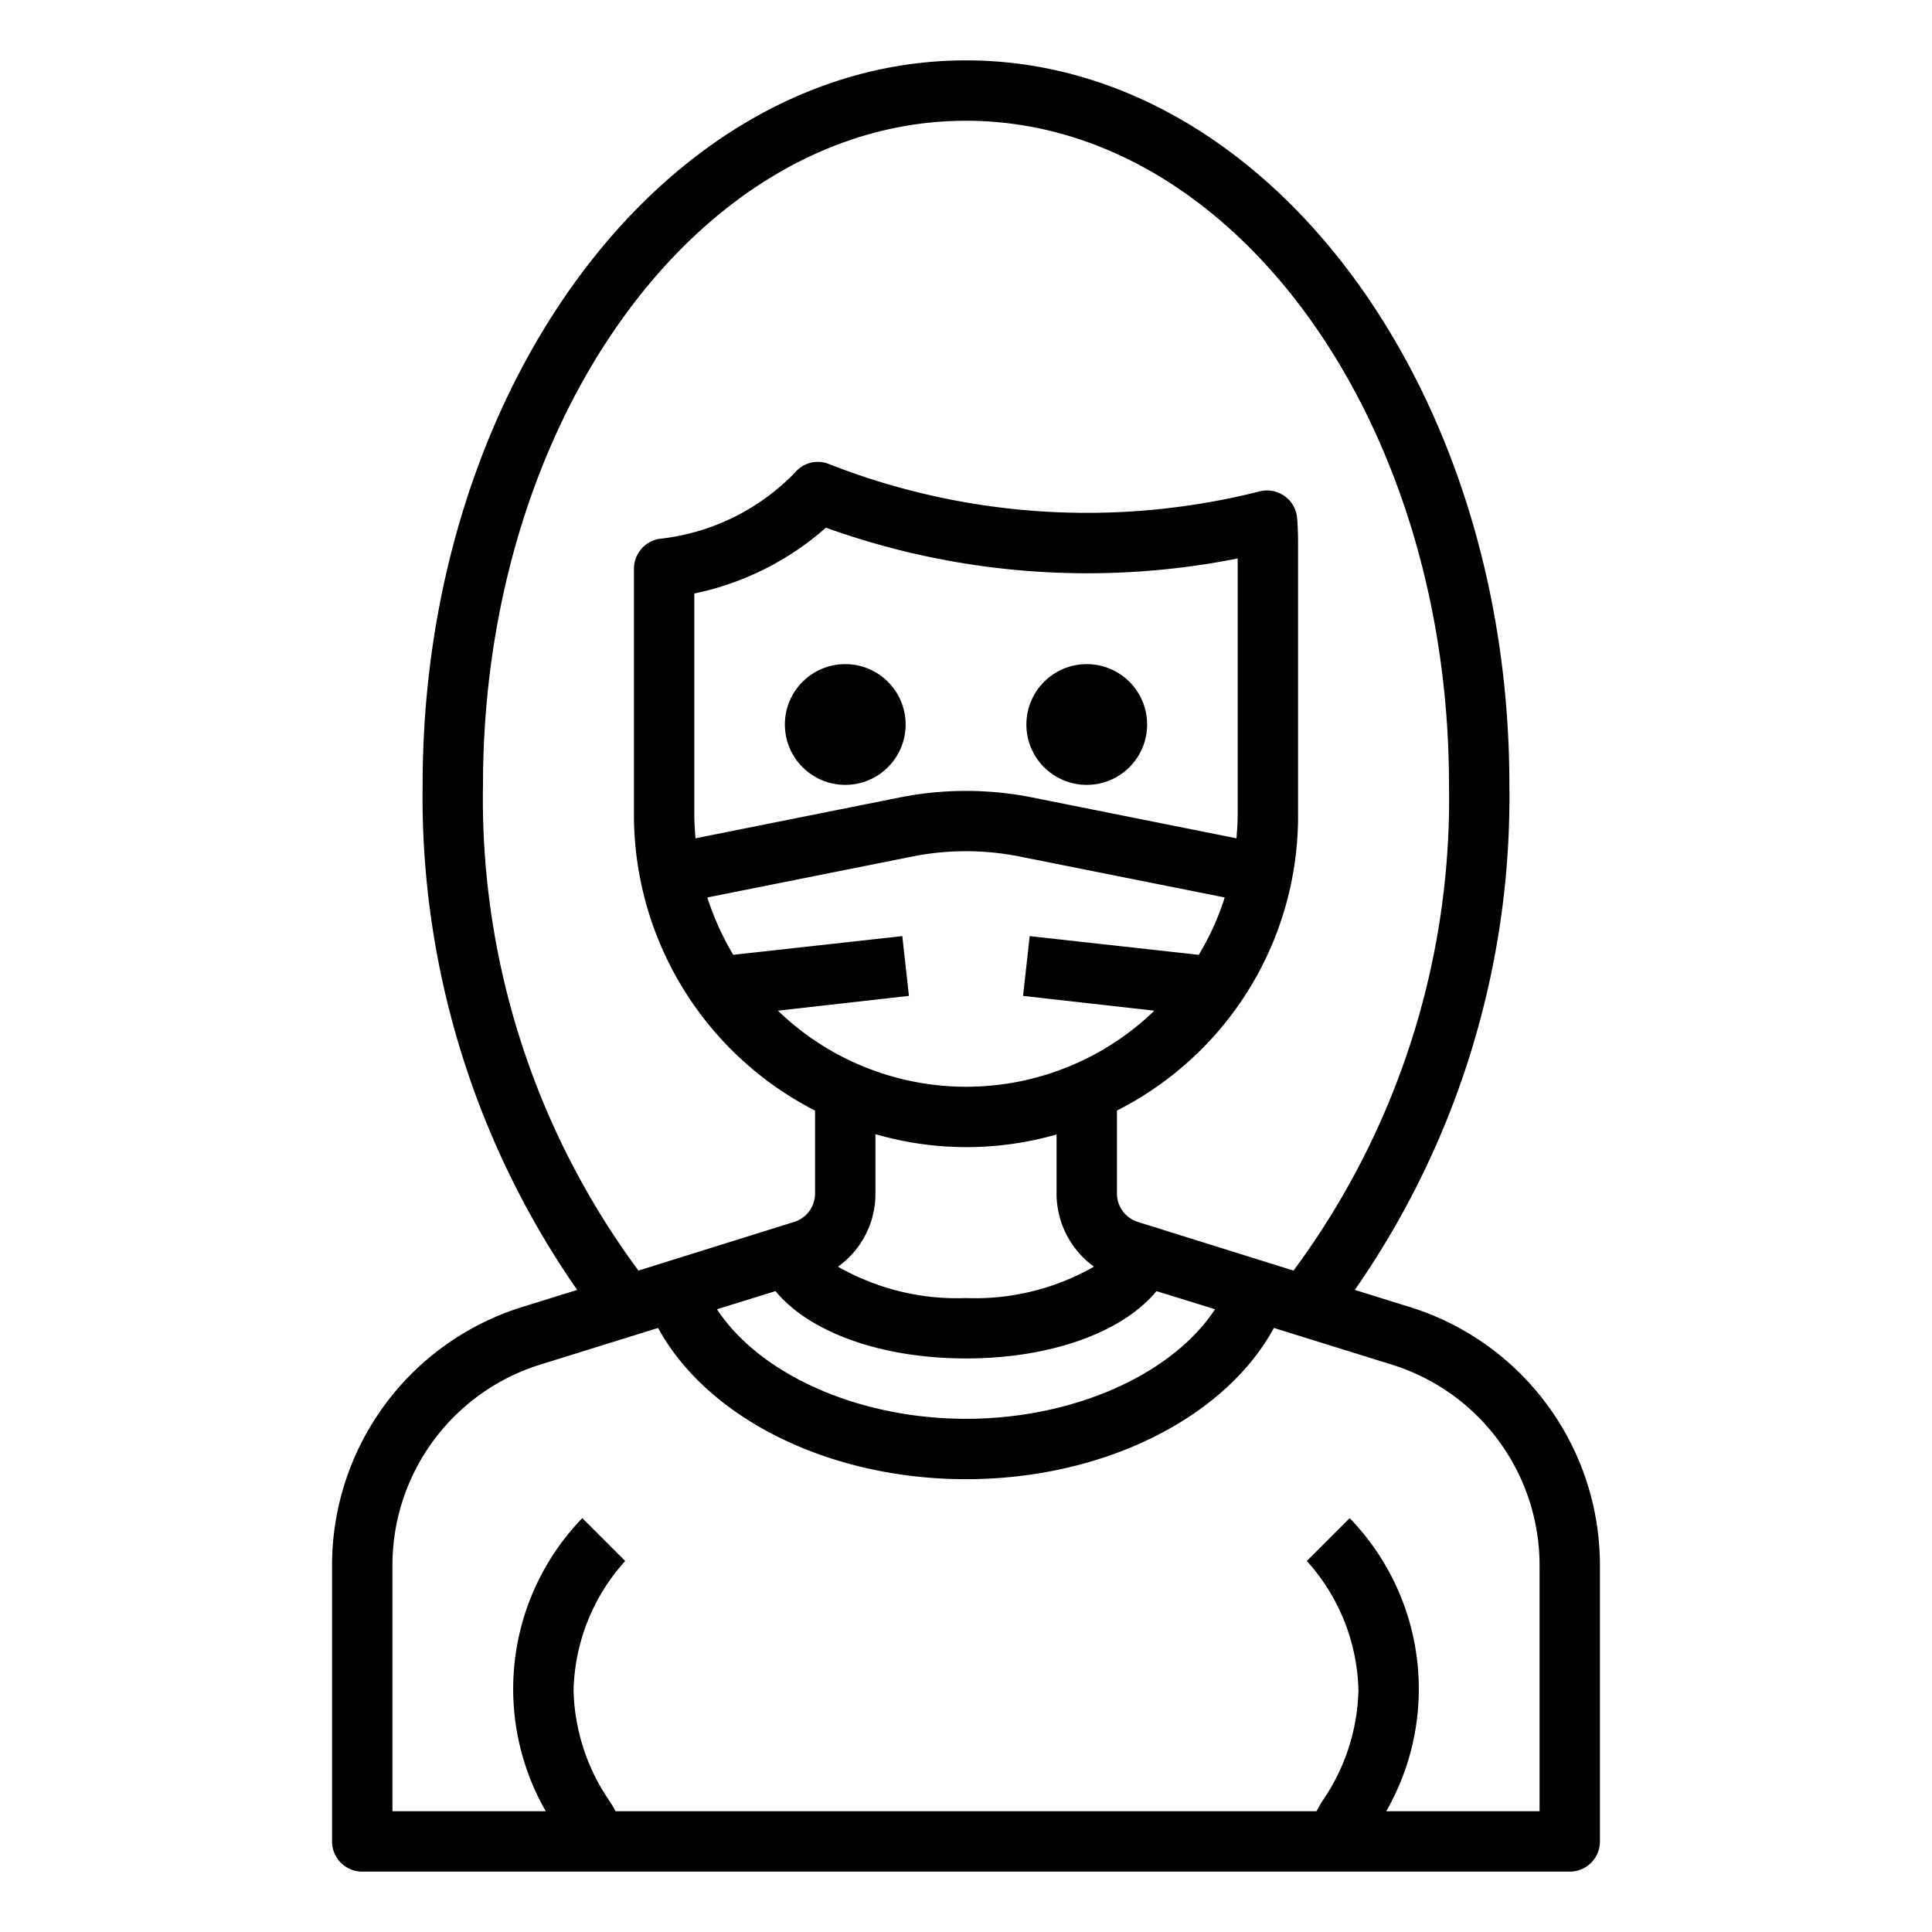 <svg xmlns="http://www.w3.org/2000/svg" viewBox="0 0 64 64" x="0px" y="0px"><g><path d="M46.68,43.29l-1.8-.56A28.587,28.587,0,0,0,50,26C50,12.77,41.93,2,32,2S14,12.77,14,26a28.587,28.587,0,0,0,5.12,16.73l-1.8.56A8.959,8.959,0,0,0,11,51.88V61a1,1,0,0,0,1,1H52a1,1,0,0,0,1-1V51.88A8.959,8.959,0,0,0,46.68,43.29ZM16,26C16,13.87,23.18,4,32,4s16,9.87,16,22a26.248,26.248,0,0,1-5.15,16.09L37.7,40.48a.987.987,0,0,1-.7-.95V36.79a11.064,11.064,0,0,0,2.78-2.01A10.922,10.922,0,0,0,43,27V18c0-.28-.01-.57-.03-.83a1,1,0,0,0-1.25-.89,23.388,23.388,0,0,1-14.24-.9.986.986,0,0,0-1.15.28,7.348,7.348,0,0,1-4.49,2.19,1.008,1.008,0,0,0-.84.99V27a11.014,11.014,0,0,0,6,9.79v2.74a.987.987,0,0,1-.7.95l-5.15,1.61A26.248,26.248,0,0,1,16,26Zm13.89,5.01-5.6.62a9.3,9.3,0,0,1-.86-1.9l6.81-1.36a9.065,9.065,0,0,1,3.52,0l6.81,1.36a8.791,8.791,0,0,1-.86,1.9l-5.6-.62-.22,1.98,4.35.49a8.973,8.973,0,0,1-12.47,0l4.34-.49Zm-6.85-3.24c-.02-.25-.04-.51-.04-.77V19.66a9.5,9.5,0,0,0,4.36-2.18A25.571,25.571,0,0,0,41,18.5V27c0,.26-.02.52-.04.77l-6.8-1.36a11.214,11.214,0,0,0-4.32,0ZM29,39.53V37.57a10.8,10.8,0,0,0,6,.01v1.95a2.993,2.993,0,0,0,1.24,2.43A7.947,7.947,0,0,1,32,43a7.947,7.947,0,0,1-4.24-1.04A2.966,2.966,0,0,0,29,39.53ZM32,45c2.82,0,5.19-.87,6.31-2.23l1.94.6C38.84,45.52,35.58,47,32,47s-6.84-1.48-8.25-3.63l1.94-.6C26.81,44.13,29.18,45,32,45ZM51,60H45.92a8.137,8.137,0,0,0-1.21-9.71l-1.42,1.42A6.609,6.609,0,0,1,45,56a6.723,6.723,0,0,1-1.18,3.64c-.08.12-.14.24-.21.36H20.39a3.6,3.6,0,0,0-.22-.37A6.735,6.735,0,0,1,19,56a6.609,6.609,0,0,1,1.71-4.29l-1.42-1.42A8.137,8.137,0,0,0,18.08,60H13V51.88a6.964,6.964,0,0,1,4.91-6.68l3.89-1.21C23.43,46.98,27.46,49,32,49s8.57-2.02,10.2-5.01l3.89,1.21A6.964,6.964,0,0,1,51,51.88Z"></path><circle cx="28" cy="24" r="2"></circle><circle cx="36" cy="24" r="2"></circle></g></svg>